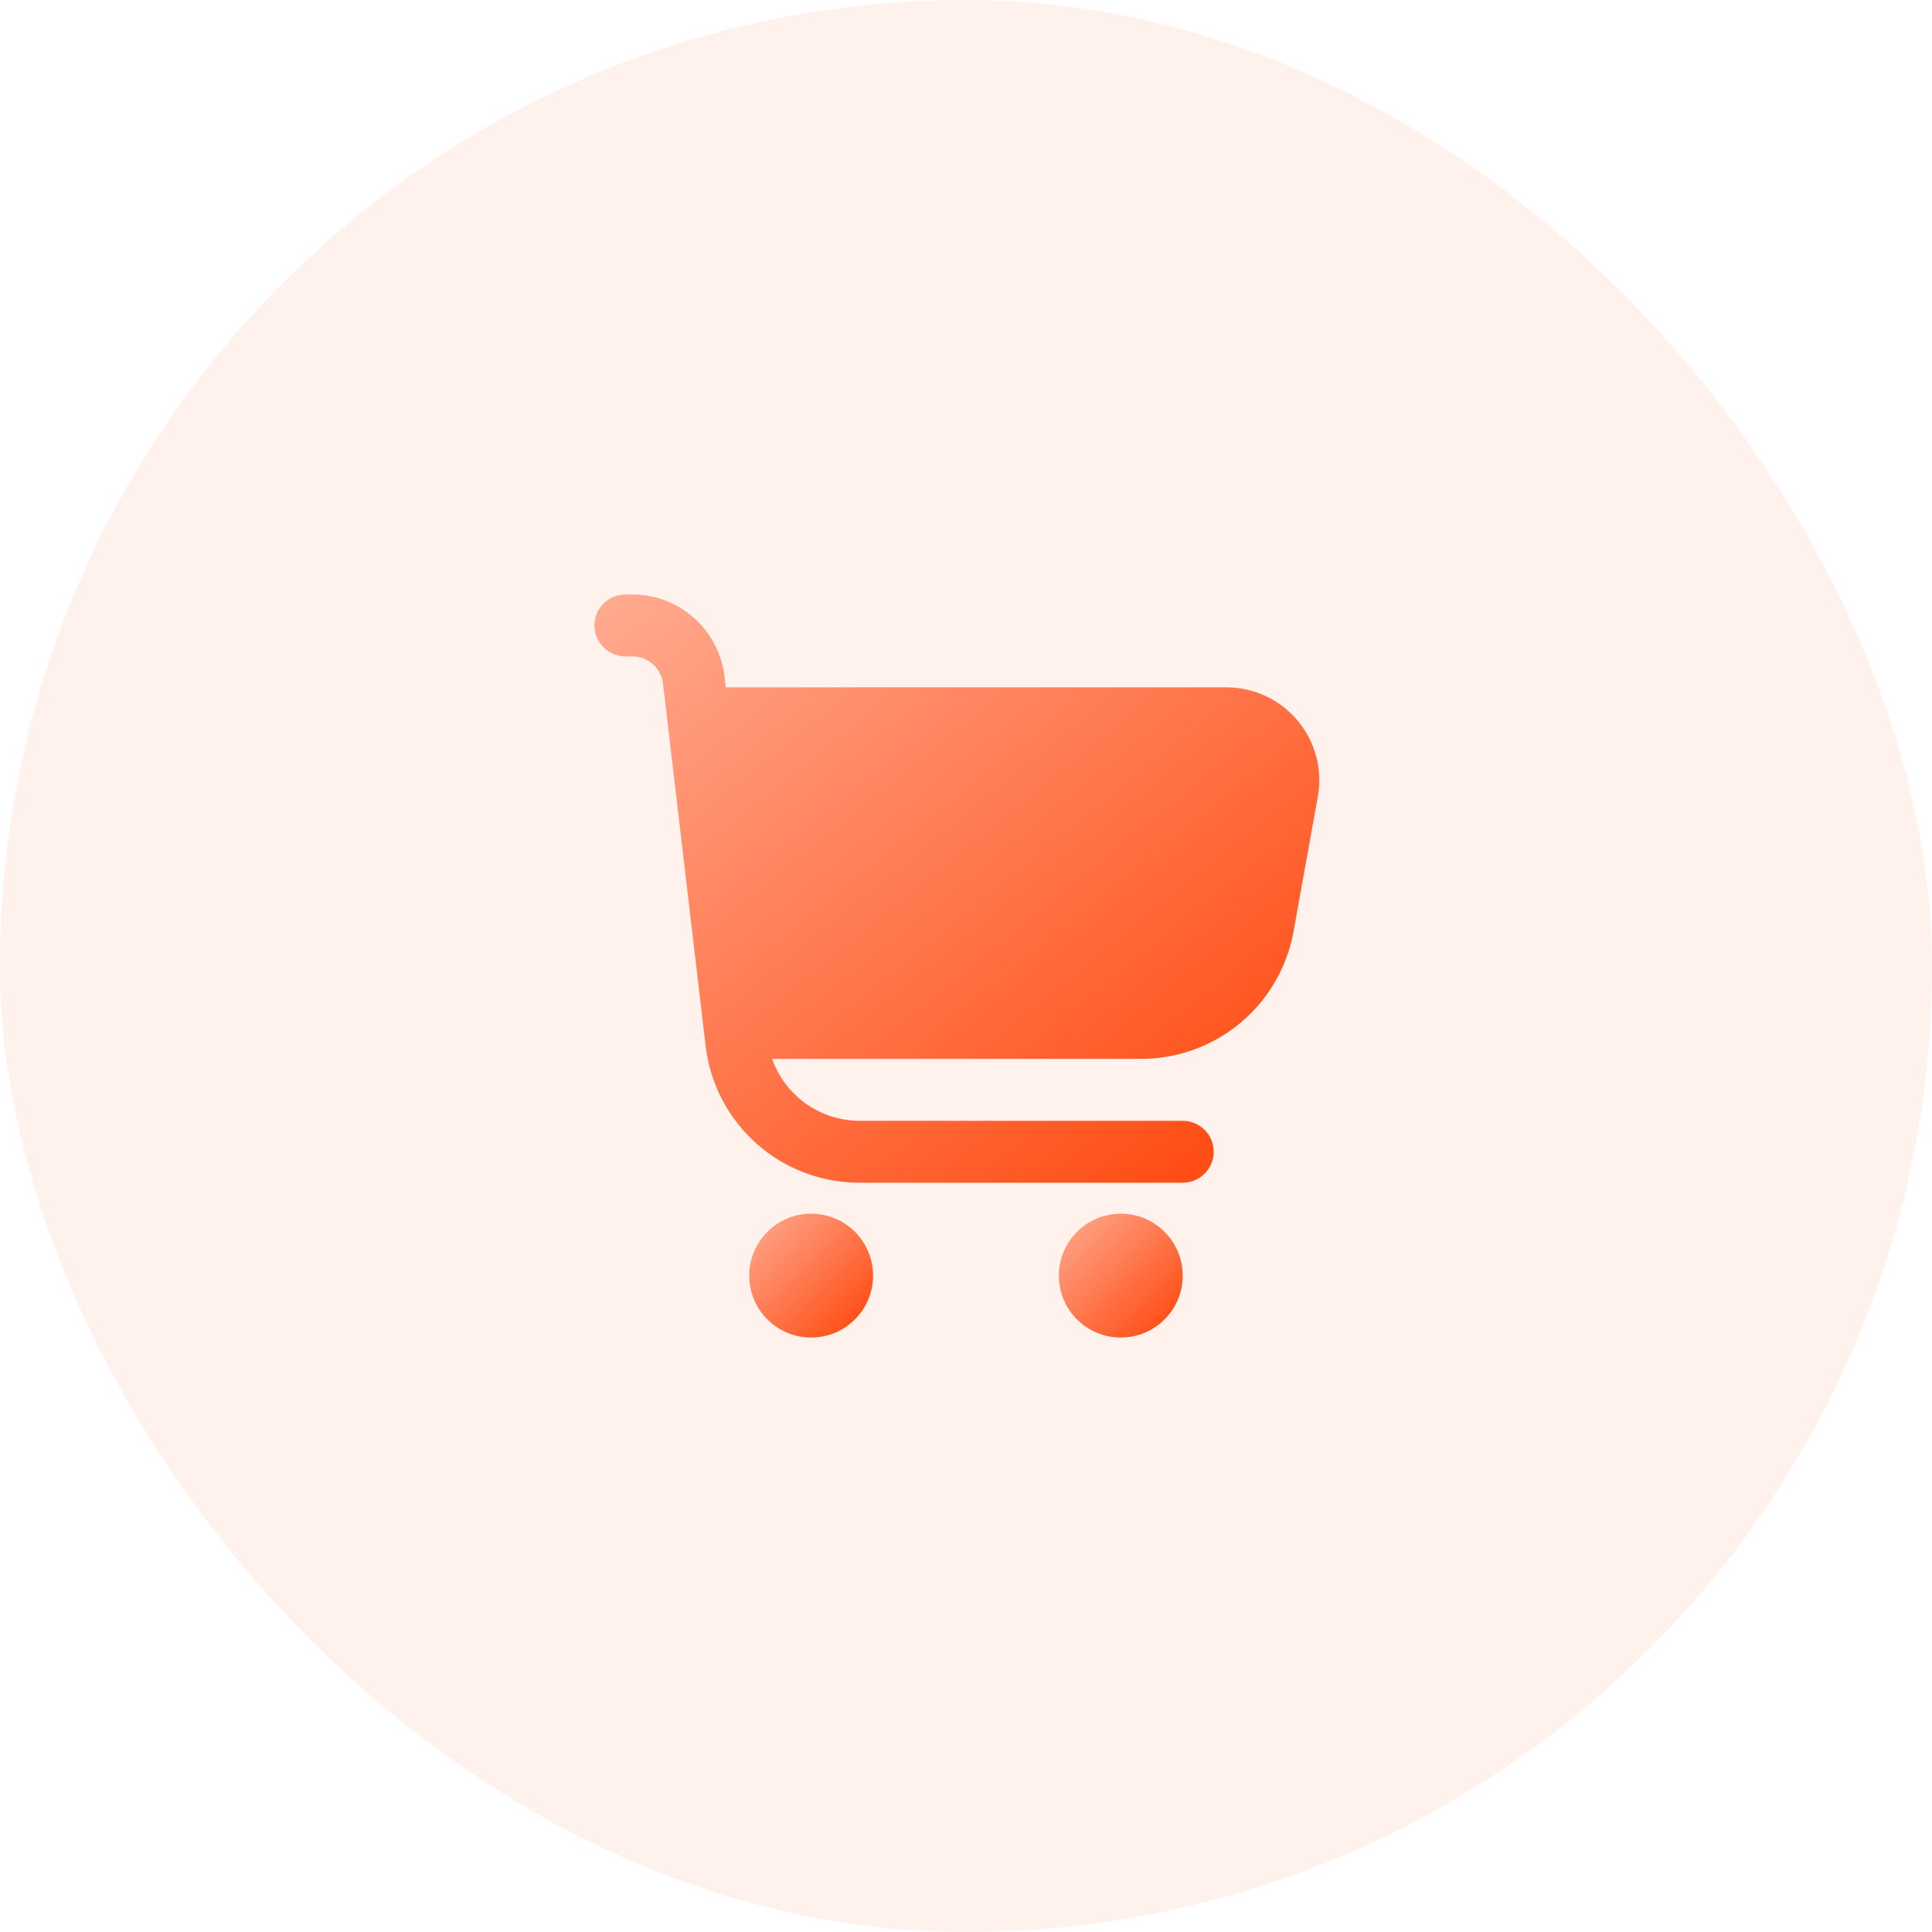 <svg width="52" height="52" viewBox="0 0 52 52" fill="none" xmlns="http://www.w3.org/2000/svg">
<rect opacity="0.1" width="52" height="52" rx="26" fill="#FF7043"/>
<g clip-path="url(#clip0_1136_25)">
<path d="M34.928 19.398C34.693 19.116 34.4 18.89 34.068 18.735C33.736 18.58 33.374 18.5 33.008 18.5H19.535L19.5 18.207C19.428 17.599 19.136 17.039 18.679 16.632C18.221 16.225 17.631 16 17.018 16H16.833C16.612 16 16.4 16.088 16.244 16.244C16.088 16.4 16 16.612 16 16.833C16 17.054 16.088 17.266 16.244 17.423C16.4 17.579 16.612 17.667 16.833 17.667H17.018C17.222 17.667 17.419 17.742 17.572 17.877C17.724 18.013 17.822 18.2 17.846 18.402L18.992 28.152C19.111 29.166 19.599 30.102 20.362 30.78C21.124 31.459 22.11 31.833 23.131 31.833H31.833C32.054 31.833 32.266 31.745 32.423 31.589C32.579 31.433 32.667 31.221 32.667 31C32.667 30.779 32.579 30.567 32.423 30.411C32.266 30.255 32.054 30.167 31.833 30.167H23.131C22.615 30.165 22.112 30.004 21.692 29.706C21.271 29.407 20.953 28.986 20.781 28.5H30.714C31.691 28.5 32.637 28.157 33.386 27.53C34.136 26.904 34.642 26.034 34.815 25.073L35.469 21.444C35.535 21.084 35.52 20.714 35.426 20.36C35.333 20.007 35.162 19.678 34.928 19.398Z" fill="url(#paint0_linear_1136_25)"/>
<path d="M21.833 36C22.753 36 23.499 35.254 23.499 34.334C23.499 33.413 22.753 32.667 21.833 32.667C20.912 32.667 20.166 33.413 20.166 34.334C20.166 35.254 20.912 36 21.833 36Z" fill="url(#paint1_linear_1136_25)"/>
<path d="M30.167 36C31.087 36 31.833 35.254 31.833 34.334C31.833 33.413 31.087 32.667 30.167 32.667C29.246 32.667 28.5 33.413 28.5 34.334C28.5 35.254 29.246 36 30.167 36Z" fill="url(#paint2_linear_1136_25)"/>
</g>
<defs>
<linearGradient id="paint0_linear_1136_25" x1="16" y1="16" x2="31.494" y2="35.092" gradientUnits="userSpaceOnUse">
<stop stop-color="#FFAB91"/>
<stop offset="1" stop-color="#FF4307"/>
</linearGradient>
<linearGradient id="paint1_linear_1136_25" x1="20.166" y1="32.667" x2="23.499" y2="36" gradientUnits="userSpaceOnUse">
<stop stop-color="#FFAB91"/>
<stop offset="1" stop-color="#FF4307"/>
</linearGradient>
<linearGradient id="paint2_linear_1136_25" x1="28.5" y1="32.667" x2="31.833" y2="36" gradientUnits="userSpaceOnUse">
<stop stop-color="#FFAB91"/>
<stop offset="1" stop-color="#FF4307"/>
</linearGradient>
<clipPath id="clip0_1136_25">
<rect width="20" height="20" fill="white" transform="translate(16 16)"/>
</clipPath>
</defs>
</svg>
